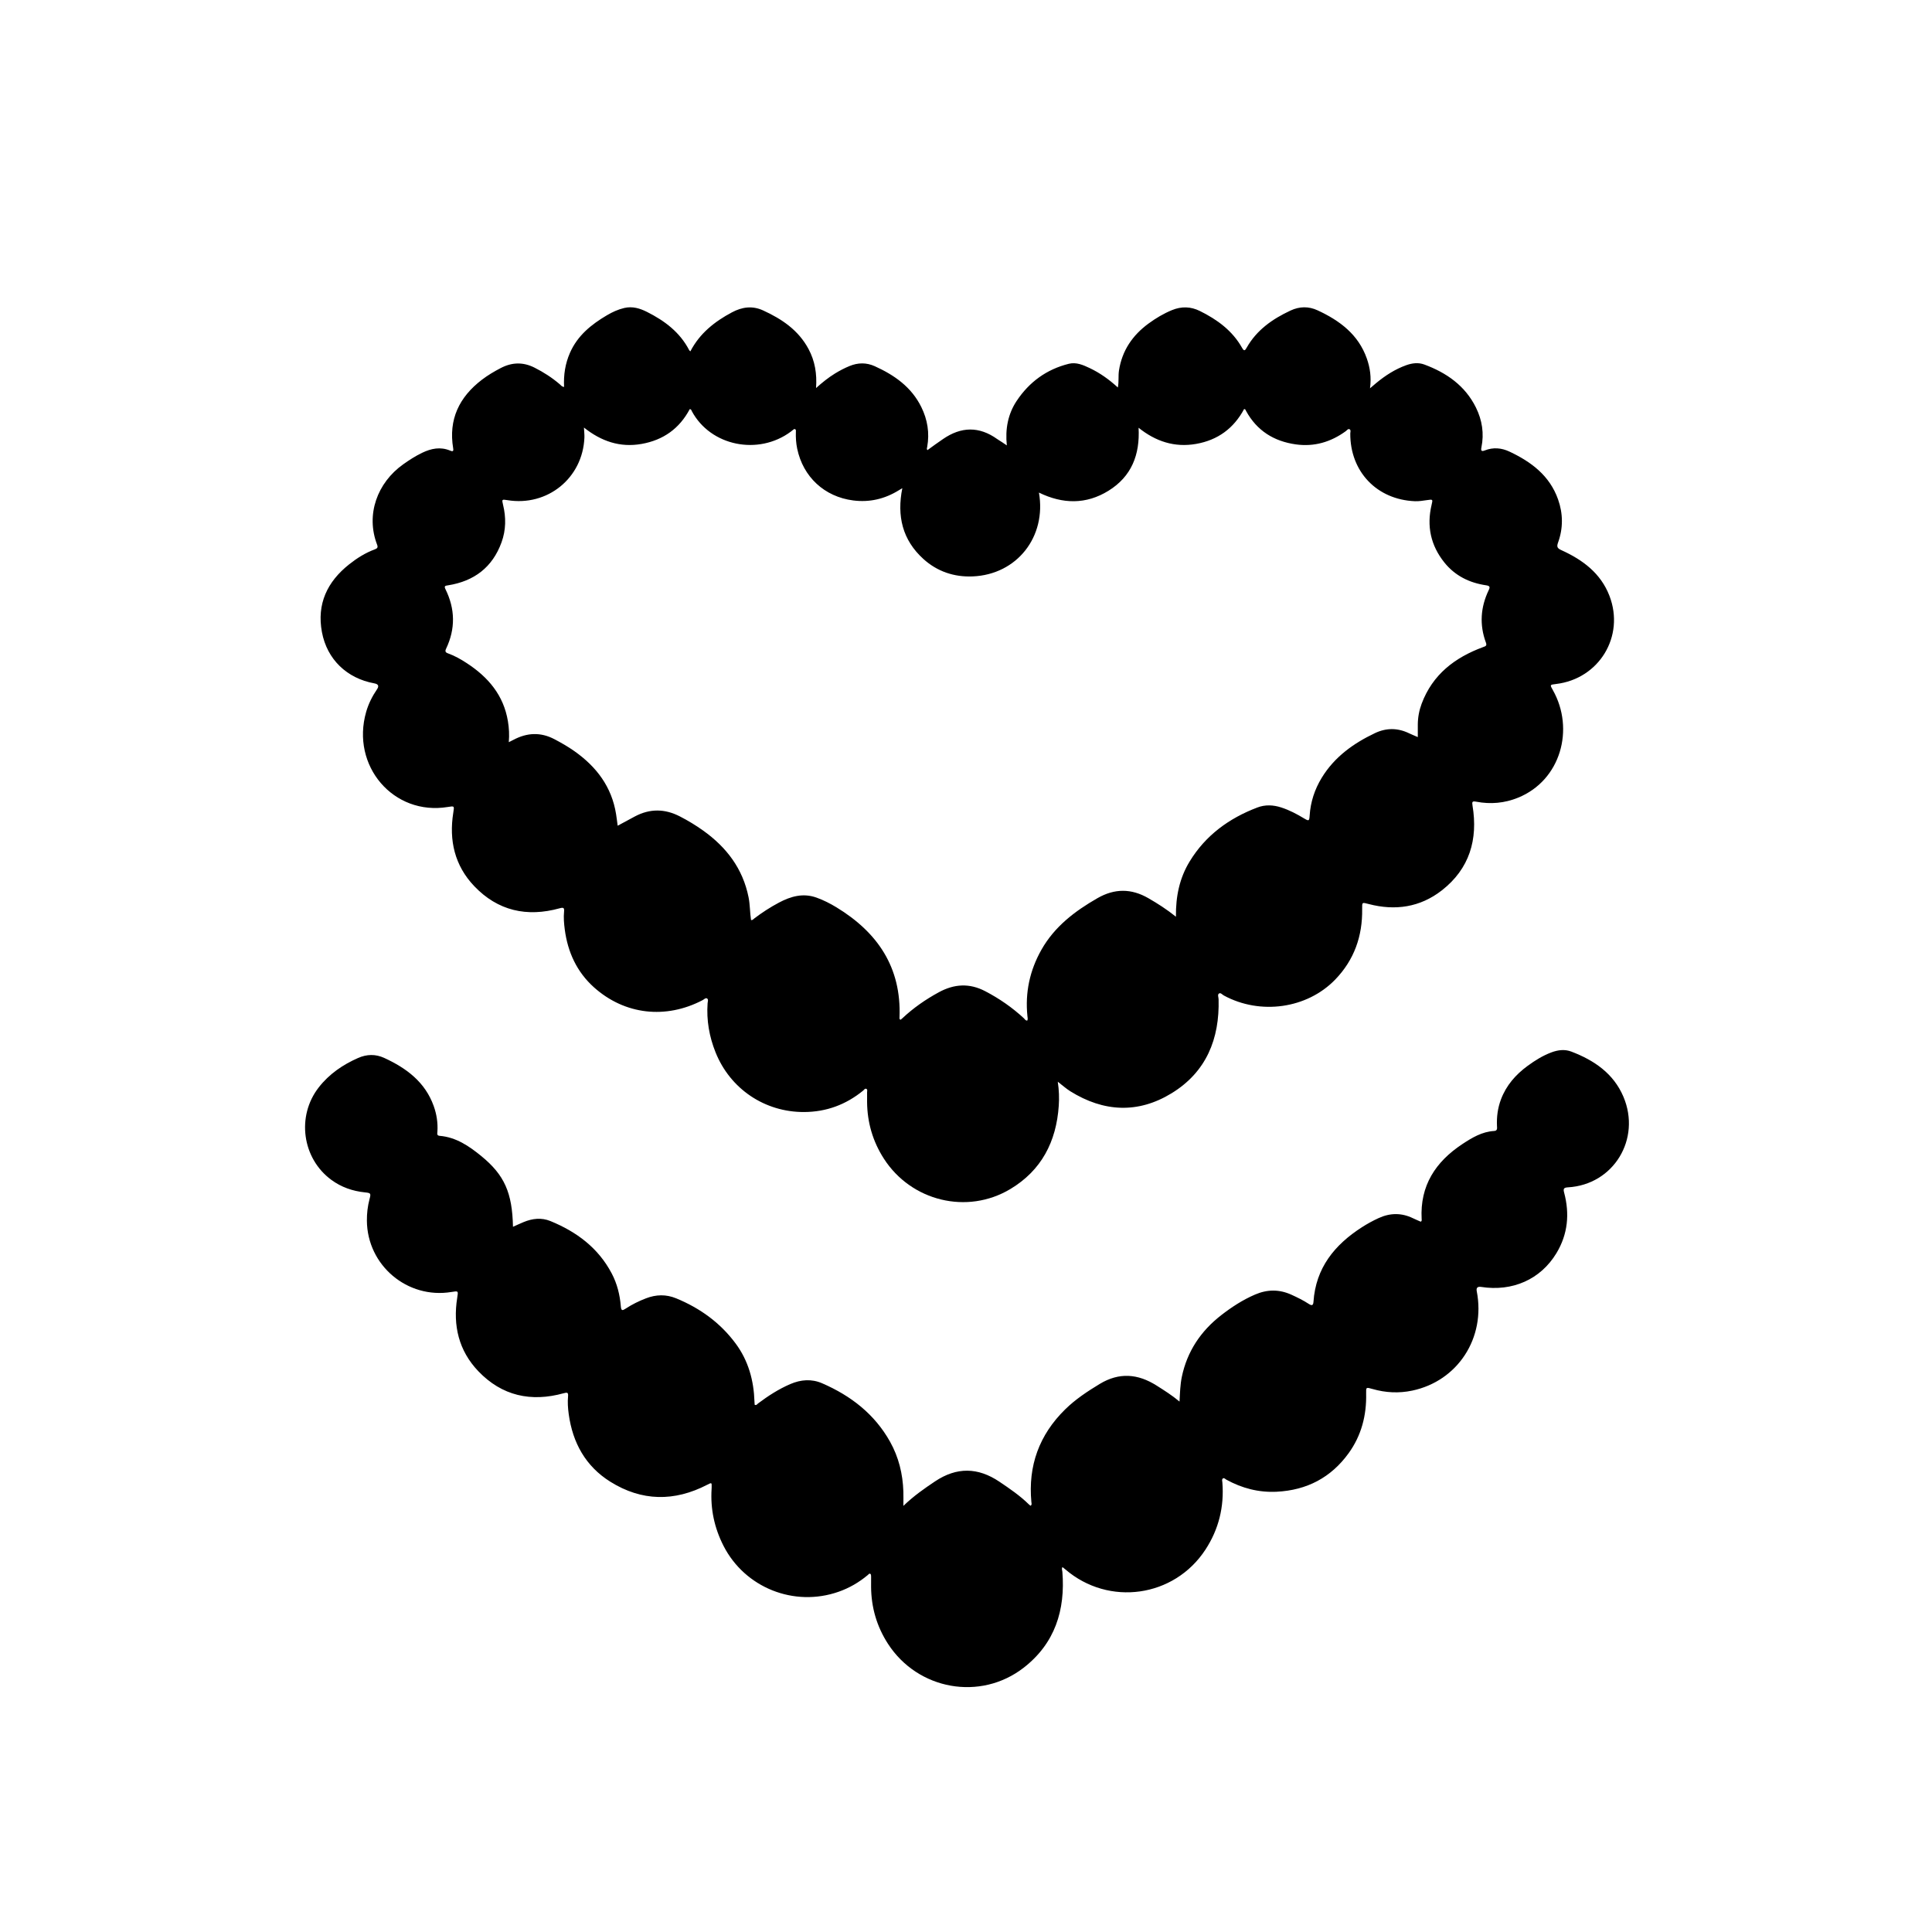 <?xml version="1.0" encoding="UTF-8"?>
<svg id="_레이어_2" data-name="레이어 2" xmlns="http://www.w3.org/2000/svg" viewBox="0 0 1000 1000">
  <defs>
    <style>
      .cls-1 {
        fill: none;
      }
    </style>
  </defs>
  <g id="_레이어_1-2" data-name="레이어 1">
    <rect class="cls-1" width="1000" height="1000"/>
    <g>
      <path d="m291.97,200.3c-.32-6.27.59-12.11,3.06-17.72,3.93-8.92,11.04-14.64,19.13-19.41,2.8-1.65,5.75-3.01,8.95-3.76,4.24-1,8.13.19,11.81,2.05,9.09,4.58,17.01,10.49,21.82,19.81.1.2.33.33.6.58,4.83-9.32,12.57-15.42,21.55-20.2,5.23-2.78,10.53-3.51,16.06-.99,9.73,4.45,18.33,10.23,23.55,19.99,3.3,6.17,4.42,12.79,3.89,20.2,3.27-2.93,6.37-5.41,9.76-7.5,2.42-1.49,4.92-2.8,7.54-3.88,4.38-1.81,8.75-1.88,13.09.08,10.18,4.6,19,10.8,24.09,21.14,3.21,6.51,4.34,13.43,3.04,20.65-.08.47-.39.95.11,1.66,2.65-1.97,5.36-3.87,8.07-5.74,9.4-6.48,18.7-6.68,28.05-.01.81.58,1.69,1.07,2.52,1.62.75.49,1.48,1,2.47,1.67-.88-8.45.56-16.19,5.07-23,6.49-9.79,15.5-16.38,27-19.24,3.86-.96,7.4.6,10.8,2.21,5.3,2.51,10.04,5.88,14.6,10.06.6-3.1.14-5.99.58-8.83,1.62-10.33,7.02-18.2,15.29-24.27,3.77-2.76,7.76-5.15,12.11-6.94,4.94-2.03,9.75-1.9,14.49.45,8.96,4.44,16.84,10.17,21.85,19.11,1.07,1.91,1.56,1.27,2.36-.14,5.2-9.17,13.39-14.87,22.69-19.21,4.62-2.16,9.33-2.28,14.01-.11,11.45,5.3,21.12,12.49,25.49,24.96,1.66,4.72,2.41,9.67,1.64,15.4,1.36-1.15,2.26-1.94,3.18-2.7,4.72-3.9,9.8-7.2,15.6-9.27,3.06-1.09,6.24-1.48,9.31-.35,11.53,4.26,21.16,10.97,26.75,22.29,3.21,6.5,4.3,13.46,2.82,20.66-.36,1.75.12,2.17,1.75,1.53,4.37-1.73,8.67-1.34,12.84.63,11.24,5.31,20.76,12.43,25.09,24.71,2.61,7.38,2.68,14.91.01,22.28-.82,2.28-.42,3.03,1.74,4.01,10.99,4.99,20.33,11.89,24.85,23.64,8.05,20.95-5.35,42.96-27.64,45.62-3.28.39-3.24.36-1.64,3.19,11.33,20.09,4.15,46.64-18.03,55.66-6.97,2.84-14.22,3.48-21.59,2.08-2.12-.4-2.31.01-1.98,2.01,2.9,17.56-1.55,32.69-15.87,43.87-11.24,8.78-24.14,10.67-37.86,7.08-3.46-.91-3.44-1.02-3.39,2.52.22,14.05-4.1,26.39-13.94,36.57-14.59,15.09-38.81,18.49-57.69,8.23-.81-.44-1.68-1.68-2.58-.92-.71.6-.12,1.89-.1,2.88.56,20.55-6.39,37.68-24.32,48.66-17.37,10.64-35.16,9.72-52.41-1.01-2.16-1.35-4.08-3.09-6.51-4.96.67,4.42.79,8.46.51,12.48-1.26,18.46-8.9,33.39-25.06,43.07-22.36,13.39-51.29,6.31-65.47-15.74-5.74-8.92-8.58-18.71-8.68-29.3-.02-1.67.04-3.33,0-5-.01-.63.34-1.48-.39-1.82-.73-.33-1.15.49-1.63.89-8.9,7.3-19.08,11.06-30.6,11.11-20.35.08-38.22-11.96-45.81-30.89-3.27-8.16-4.74-16.61-4.12-25.41.06-.85.57-2.03-.35-2.52-.72-.39-1.49.53-2.21.9-19.03,9.98-40.32,7.65-56.26-6.63-8.83-7.92-13.57-18.18-15.11-29.92-.4-3.07-.67-6.15-.37-9.22.21-2.11-.35-2.3-2.3-1.76-16.93,4.69-32.01,1.33-44.21-11.49-10.08-10.59-13.12-23.63-10.83-37.96.57-3.57.63-3.56-2.84-2.99-28.09,4.62-50.29-21.26-42.24-49.25,1.21-4.21,3.15-8.06,5.61-11.66q1.72-2.51-1.36-3.07c-14.21-2.58-24.5-12.38-27.15-26.52-2.73-14.56,2.72-26.09,14.09-35.09,4.06-3.22,8.43-5.98,13.33-7.77,1.3-.48,1.65-1.05,1.14-2.39-5.98-15.56.06-32.08,13.53-41.63,3.13-2.22,6.34-4.3,9.81-5.96,4.68-2.24,9.44-3.22,14.46-1.12,1.17.49,1.87.56,1.57-1.19-2.5-14.94,3.13-26.52,14.88-35.5,3.05-2.33,6.34-4.27,9.76-6.05,5.83-3.03,11.59-3.17,17.47-.2,4.71,2.37,9.1,5.21,13.11,8.64.55.47.93,1.18,2.13,1.34Zm316.69,274.21c-.13-10.61,1.89-20.06,7.09-28.6,8.26-13.57,20.42-22.4,35.08-27.96,4.02-1.53,8.17-1.35,12.27-.03,4.23,1.36,8.13,3.41,11.92,5.71,2.43,1.47,2.67,1.33,2.85-1.49.45-7.04,2.6-13.58,6.26-19.57,6.58-10.77,16.36-17.79,27.55-23.11,5.87-2.79,11.74-2.75,17.6.06,1.4.67,2.84,1.24,4.57,2,0-2.39-.01-4.45,0-6.52.03-3.7.7-7.29,1.99-10.75,5.65-15.11,17.16-23.91,31.77-29.3,1.25-.46,2.12-.64,1.5-2.32-3.42-9.24-2.8-18.31,1.43-27.16.78-1.62.64-2.23-1.34-2.52-8.64-1.26-16.11-4.94-21.62-11.83-7.05-8.81-9.22-18.83-6.58-29.86.69-2.88.65-2.84-2.4-2.4-2.06.29-4.15.65-6.21.57-19.74-.79-33.57-15.31-33.49-35.03,0-.77.49-1.84-.46-2.25-.75-.32-1.28.6-1.87,1.02-7.74,5.64-16.35,8.18-25.88,6.84-11.32-1.59-20.13-7.08-25.72-17.28-.22-.41-.29-.99-1.02-1.02-5.36,10.01-13.62,16.09-24.87,18.06-11.16,1.95-20.92-1.29-29.75-8.36.76,14.03-3.71,25.24-15.56,32.59-11.6,7.19-23.73,6.96-36.02.96,4.01,22.8-11.33,42.45-34.32,43.39-9.59.39-18.33-2.54-25.51-9.05-10.84-9.83-13.77-22.25-10.88-36.62-.86.52-1.35.8-1.84,1.1-7.27,4.49-15.12,6.34-23.64,5.24-14.83-1.91-25.89-12.17-28.94-26.81-.6-2.88-.77-5.77-.68-8.69.01-.48.16-1.07-.36-1.35-.54-.3-.92.19-1.3.48-.33.25-.64.53-.98.78-16.71,12.42-41.52,7.55-51.24-10.66-.21-.4-.25-1.01-1.06-.99-5.31,10.02-13.65,16-24.89,17.99-11.19,1.99-20.92-1.36-29.86-8.47.1,2.07.3,3.64.24,5.2-.87,20.95-19.11,35.76-39.84,32.38-2.89-.47-2.96-.45-2.28,2.36,1.61,6.56,1.53,13.1-.77,19.44-4.69,12.97-14.21,20.14-27.67,22.28-1.38.22-2.23.25-1.35,2.03,5.04,10.2,5.21,20.49.31,30.8-.63,1.32-.33,1.93,1.01,2.4,3.47,1.24,6.66,3.06,9.73,5.07,11.05,7.21,19.05,16.58,21.27,30.06.57,3.48.79,6.99.45,10.83,1.08-.54,1.75-.86,2.4-1.21,7.04-3.75,14.09-4.09,21.27-.31,3.55,1.87,7.01,3.85,10.28,6.16,11.43,8.06,19.33,18.46,21.58,32.6.31,1.94.54,3.9.83,6,3.14-1.69,6.04-3.28,8.96-4.83,7.73-4.09,15.43-4,23.21,0,4.24,2.18,8.29,4.63,12.16,7.4,12.03,8.61,20.46,19.67,23.42,34.47.78,3.9.68,7.9,1.27,11.78.86.14,1.19-.44,1.62-.77,4.05-3.09,8.31-5.85,12.81-8.24,6.16-3.27,12.52-5.08,19.44-2.61,3.62,1.29,7.03,3.03,10.32,5.02,21.33,12.97,33.66,31.1,32.67,56.88-.02.46-.18,1.03.55,1.34.28-.23.6-.47.9-.75,5.68-5.34,12.01-9.74,18.86-13.47,7.98-4.35,15.85-4.85,24.07-.56,7.3,3.81,13.96,8.43,19.99,14,.51.47.83,1.29,1.76,1.18.38-.75.16-1.5.08-2.23-1.27-12.24,1.2-23.71,7.23-34.39,6.79-12.02,17.32-20.02,29.05-26.74,8.83-5.05,17.48-5.06,26.31.03,4.82,2.78,9.5,5.76,14.27,9.59Z"/>
      <path d="m467.59,779.44c5.39-5.18,10.83-8.97,16.38-12.68,11.22-7.49,22.19-7.32,33.32.17,5.33,3.59,10.62,7.19,15.22,11.71.28.28.62.5.93.74.78-.6.45-1.31.4-1.91-1.77-18.78,4.06-34.82,17.51-48,5.31-5.21,11.5-9.29,17.87-13.15,10.06-6.09,19.74-5.29,29.4.82,3.99,2.52,7.98,5.03,11.9,8.31.24-4.6.35-8.74,1.19-12.79,2.76-13.22,9.82-23.72,20.41-31.94,5.41-4.2,11.11-7.91,17.45-10.64,6.35-2.74,12.56-2.8,18.86.06,3.12,1.42,6.18,2.92,9.04,4.79,1.49.97,2.25.83,2.38-1.09,1.17-17.55,10.91-29.54,25.1-38.64,2.74-1.76,5.58-3.32,8.54-4.68,5.98-2.76,11.9-2.85,17.84.03,1.34.65,2.72,1.21,4.02,1.79.7-.36.52-.93.49-1.38-.93-17.26,7.19-29.62,21.09-38.8,5.02-3.31,10.17-6.41,16.43-6.77,1.82-.1,1.52-1.49,1.47-2.59-.21-4.72.39-9.29,2.06-13.74,2.74-7.28,7.63-12.84,13.79-17.36,3.84-2.81,7.86-5.32,12.36-7,3.39-1.26,6.87-1.7,10.27-.4,11.82,4.5,21.86,11.32,26.97,23.38,9.24,21.8-5,45.53-28.76,46.89-2.2.13-2.44.81-1.93,2.73,2.93,10.97,1.93,21.54-3.98,31.33-8.23,13.62-22.77,20.01-39,17.48q-2.77-.43-2.25,2.23c4.7,24.14-9.8,46.49-33.44,51.45-6.89,1.44-13.75,1.1-20.52-.85-3.35-.96-3.36-1-3.29,2.4.25,11.25-2.45,21.69-9.07,30.85-9.12,12.62-21.64,19.14-37.17,19.93-9.33.47-17.99-1.78-26.14-6.26-.55-.3-1.13-1.07-1.77-.61-.66.48-.32,1.4-.26,2.11.98,12.56-1.89,24.21-8.76,34.72-16.19,24.78-50.05,29.5-72.51,10.24-.44-.38-.9-.72-1.5-1.2-.55.9-.11,1.68-.05,2.43,1.59,19.88-3.86,37.09-20.01,49.64-22.42,17.41-54.81,11.54-70.26-12.36-5.81-8.98-8.67-18.85-8.74-29.53-.01-1.75.04-3.5.01-5.25,0-.47-.03-1.15-.32-1.37-.62-.47-1.03.25-1.44.59-4.52,3.77-9.51,6.68-15.09,8.63-22.99,8.06-48.47-2.08-59.55-23.79-4.72-9.26-6.82-19.07-6.16-29.46.02-.25.02-.5.03-.75.07-2.62.07-2.61-2.3-1.39-17.01,8.8-33.89,8.6-50.15-1.57-12.79-8-19.5-20.15-21.53-34.98-.42-3.07-.64-6.15-.35-9.22.2-2.08-.49-2.09-2.23-1.61-16.92,4.7-32.02,1.39-44.24-11.42-10.1-10.58-13.18-23.61-10.9-37.95.58-3.64.64-3.63-3-3.03-22.79,3.75-43.56-13.77-43.75-36.89-.03-3.78.39-7.47,1.35-11.12.81-3.05.73-3.23-2.42-3.55-6.35-.66-12.19-2.69-17.34-6.48-15.11-11.1-18.11-32.95-6.53-47.83,5.39-6.93,12.43-11.75,20.4-15.26,4.5-1.98,9.05-2.08,13.56,0,11.46,5.28,21.12,12.45,25.57,24.89,1.52,4.25,2.21,8.71,1.91,13.26-.07,1.02-.38,2.03,1.2,2.16,8.49.72,15.18,5.3,21.47,10.43,12.07,9.86,16.07,19.03,16.45,36.64,1.86-.83,3.65-1.66,5.47-2.42,4.55-1.89,9.24-2.44,13.88-.55,13.57,5.55,24.81,13.89,31.78,27.17,2.79,5.31,4.21,11.05,4.69,16.99.2,2.49.92,2.2,2.57,1.12,3.28-2.15,6.8-3.87,10.47-5.28,5.21-2.01,10.42-2.13,15.59,0,12.35,5.08,22.87,12.65,30.84,23.45,6.55,8.87,9.34,19.04,9.7,29.96.02.57.06,1.15.1,1.68.94.45,1.29-.32,1.76-.68,5.21-3.91,10.66-7.43,16.67-10.02,5.46-2.35,11.03-2.79,16.51-.41,14.82,6.43,27.13,15.91,35.14,30.24,4.47,7.99,6.6,16.68,6.89,25.82.07,2.22.01,4.44.01,7.39Z"/>
    </g>
  </g>
</svg>